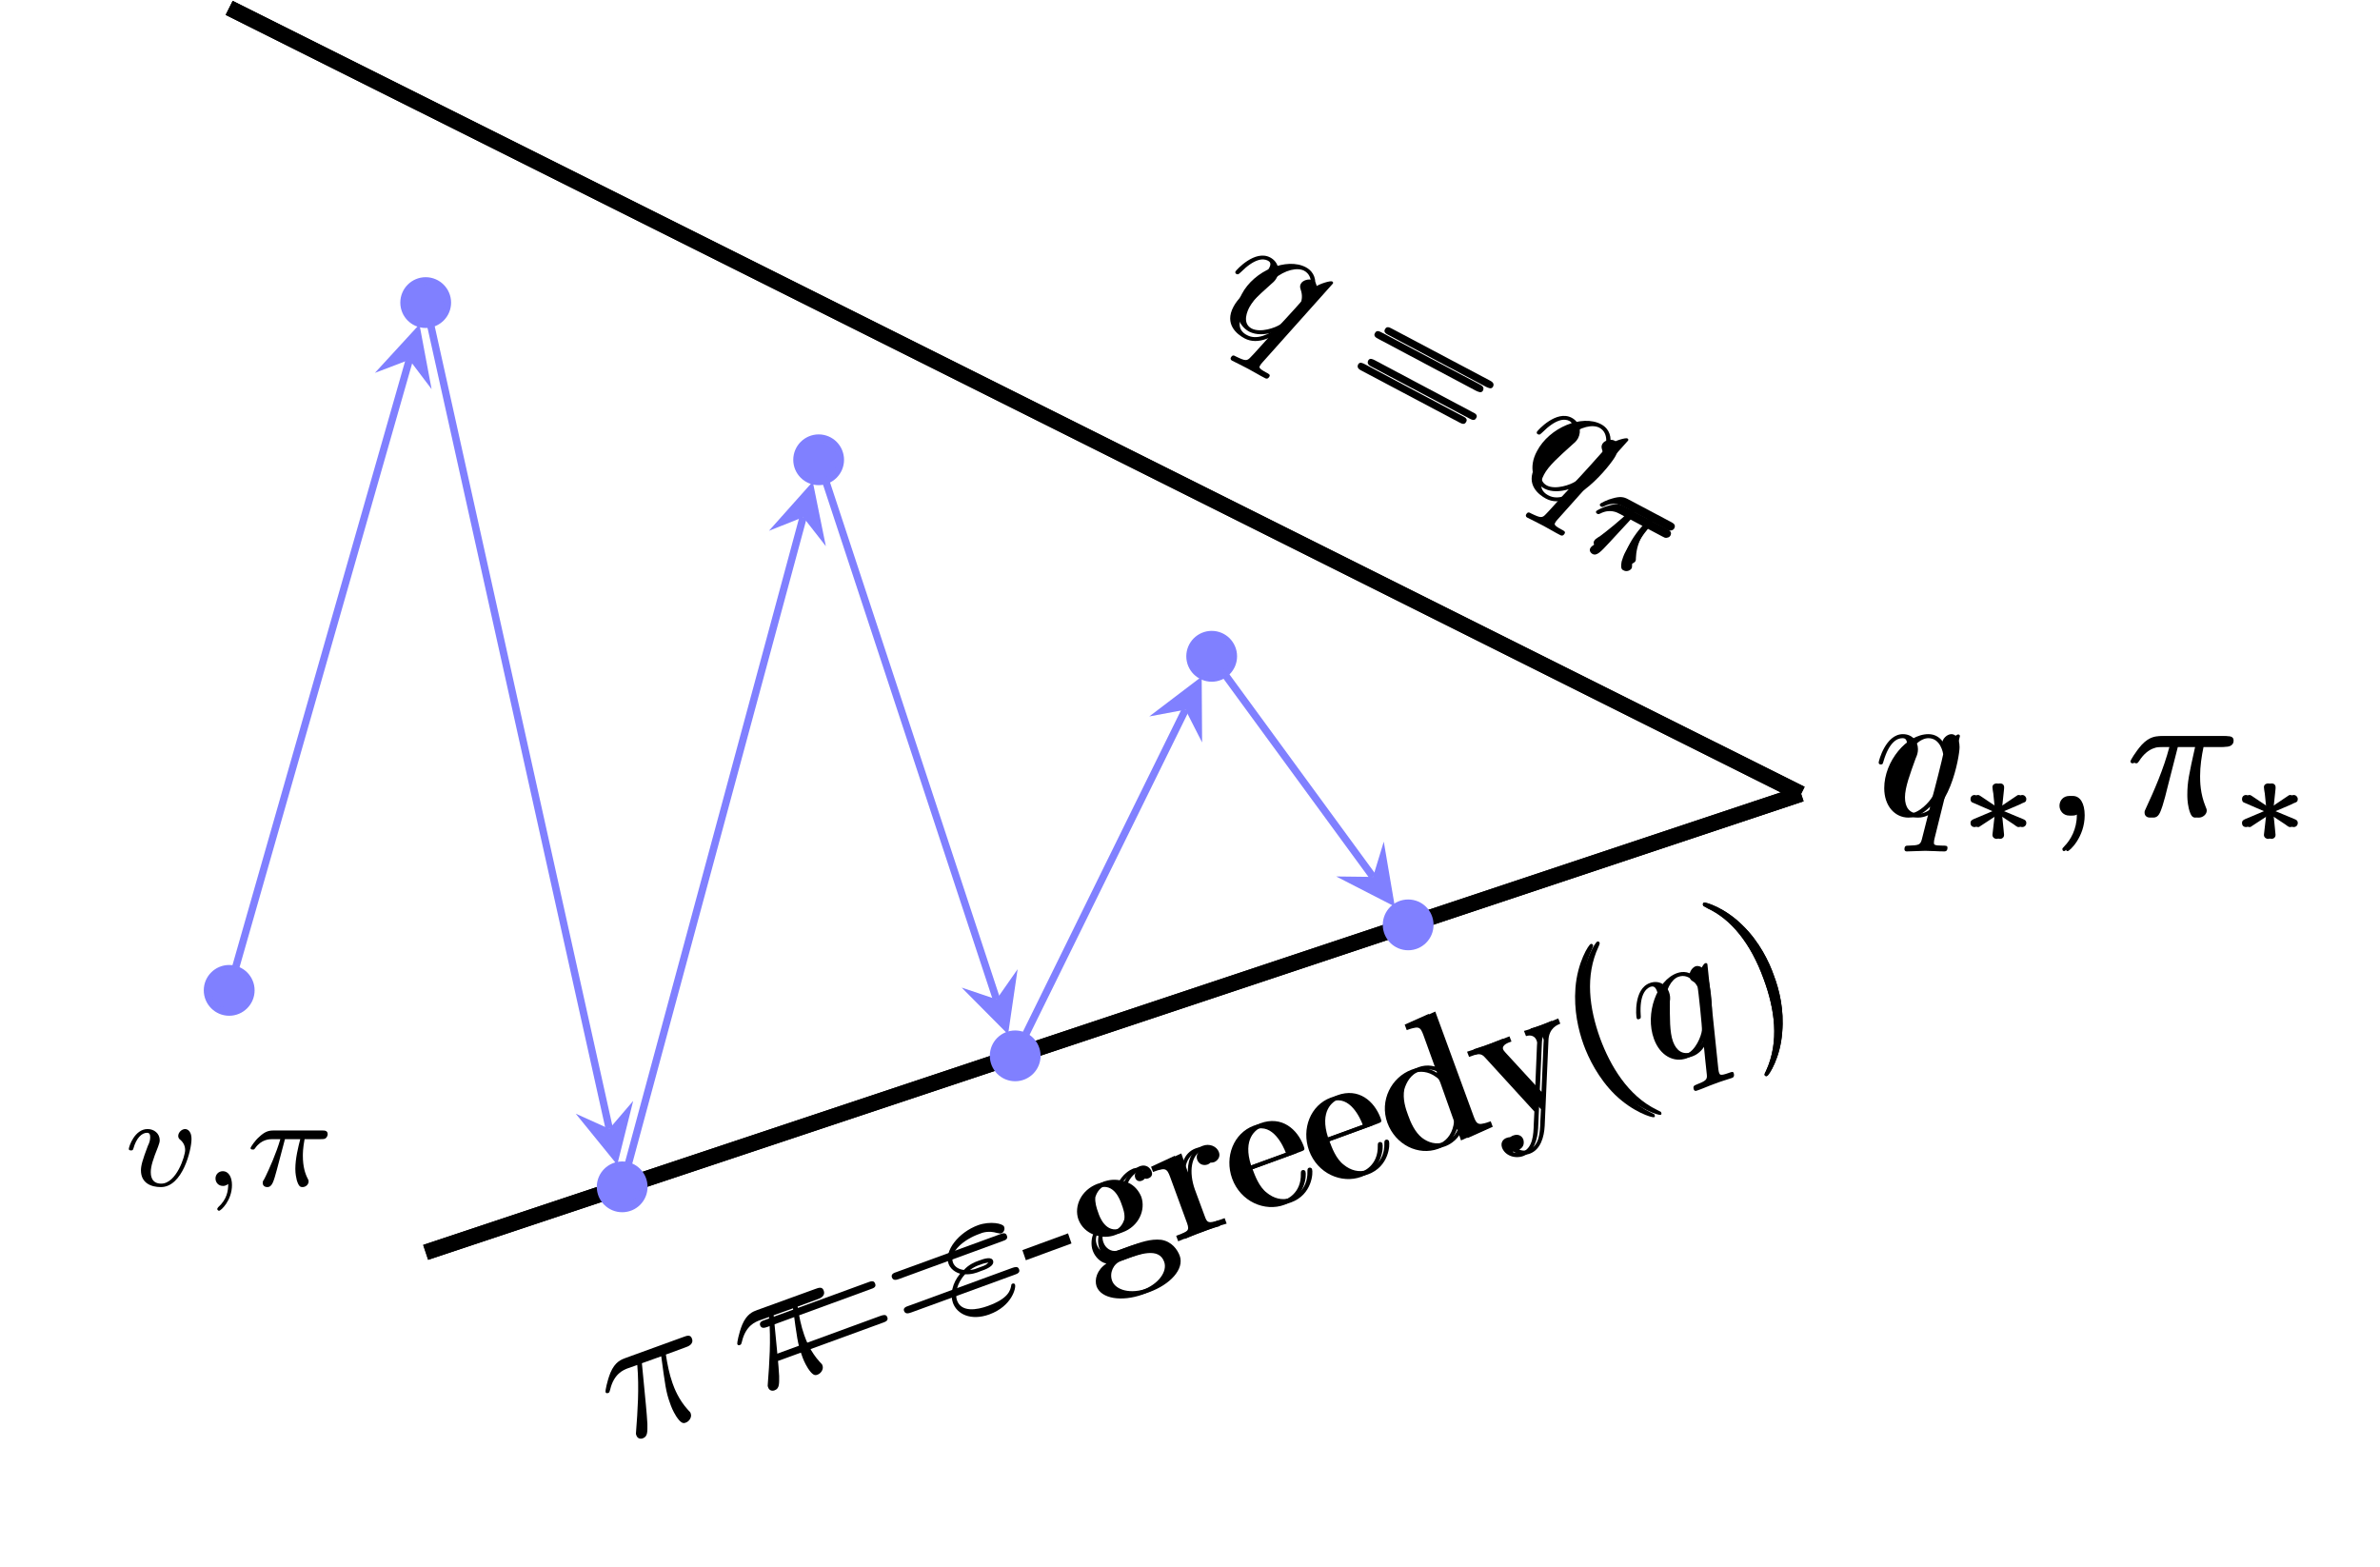 <?xml version="1.0" encoding="UTF-8"?>
<svg xmlns="http://www.w3.org/2000/svg" xmlns:xlink="http://www.w3.org/1999/xlink" width="128.752pt" height="84.749pt" viewBox="0 0 128.752 84.749" version="1.1">
<defs>
<g>
<symbol overflow="visible" id="glyph0-0">
<path style="stroke:none;" d=""/>
</symbol>
<symbol overflow="visible" id="glyph0-1">
<path style="stroke:none;" d="M 5.984 -1.688 C 6.016 -1.719 6.016 -1.781 5.953 -1.812 C 5.859 -1.859 5.312 -1.703 5.031 -1.516 C 5.109 -2.094 4.828 -2.422 4.531 -2.578 C 3.5 -3.125 1.734 -2.406 1.062 -1.125 C 0.594 -0.266 0.828 0.562 1.469 0.906 C 1.844 1.094 2.297 1.078 2.781 0.938 C 2.531 1.188 1.625 2.219 1.547 2.281 C 1.344 2.5 1.266 2.5 0.75 2.25 C 0.641 2.188 0.562 2.141 0.469 2.312 C 0.469 2.312 0.422 2.406 0.531 2.469 C 0.797 2.609 1.141 2.766 1.422 2.922 C 1.719 3.078 2.016 3.266 2.328 3.422 C 2.359 3.438 2.469 3.5 2.562 3.328 C 2.609 3.234 2.531 3.188 2.375 3.109 C 1.969 2.891 2 2.828 2.047 2.75 C 2.078 2.688 2.125 2.625 2.172 2.578 Z M 1.594 0.734 C 1.047 0.438 1.391 -0.25 1.469 -0.406 C 1.703 -0.844 2.453 -1.641 2.797 -1.938 C 3.422 -2.453 4.078 -2.578 4.438 -2.391 C 5.016 -2.078 4.75 -1.297 4.734 -1.234 C 4.703 -1.188 3.188 0.5 3.141 0.516 C 2.891 0.688 2.078 0.984 1.594 0.734 Z M 1.594 0.734 "/>
</symbol>
<symbol overflow="visible" id="glyph0-2">
<path style="stroke:none;" d="M 5.859 -1.078 C 6.125 -1.562 5.953 -1.828 5.797 -1.906 C 5.578 -2.016 5.234 -1.906 5.141 -1.719 C 5.078 -1.609 5.094 -1.516 5.141 -1.375 C 5.234 -1.094 5.219 -0.812 5.062 -0.5 C 4.859 -0.125 3.25 1.609 2.234 1.062 C 1.766 0.828 1.734 0.406 1.984 -0.062 C 2.234 -0.547 2.828 -1.062 3.484 -1.656 C 3.625 -1.781 3.734 -1.859 3.828 -2.031 C 4.031 -2.422 3.922 -2.906 3.484 -3.141 C 2.656 -3.578 1.656 -2.469 1.609 -2.391 C 1.562 -2.297 1.641 -2.25 1.656 -2.25 C 1.75 -2.203 1.766 -2.234 1.891 -2.344 C 2.625 -3.078 3.094 -3.109 3.359 -2.969 C 3.438 -2.922 3.578 -2.844 3.422 -2.562 C 3.312 -2.344 3.078 -2.141 2.953 -2.016 C 2.031 -1.203 1.703 -0.859 1.5 -0.484 C 0.984 0.469 1.688 1.016 2.094 1.234 C 3.562 2.016 5.625 -0.625 5.859 -1.078 Z M 5.859 -1.078 "/>
</symbol>
<symbol overflow="visible" id="glyph1-0">
<path style="stroke:none;" d=""/>
</symbol>
<symbol overflow="visible" id="glyph1-1">
<path style="stroke:none;" d="M 7.578 0.328 C 7.719 0.391 7.875 0.484 7.969 0.328 C 8.062 0.141 7.906 0.047 7.781 -0.016 L 2.5 -2.812 C 2.375 -2.875 2.219 -2.969 2.125 -2.781 C 2.031 -2.625 2.188 -2.531 2.312 -2.469 Z M 6.688 2.047 C 6.812 2.109 6.969 2.203 7.062 2.016 C 7.156 1.859 7 1.766 6.859 1.703 L 1.594 -1.094 C 1.469 -1.156 1.312 -1.25 1.219 -1.094 C 1.125 -0.906 1.281 -0.812 1.406 -0.75 Z M 6.688 2.047 "/>
</symbol>
<symbol overflow="visible" id="glyph2-0">
<path style="stroke:none;" d=""/>
</symbol>
<symbol overflow="visible" id="glyph2-1">
<path style="stroke:none;" d="M 3.109 -1.219 L 3.844 -0.828 C 3.531 -0.5 3.125 -0.031 2.859 0.469 C 2.719 0.719 2.672 0.906 2.625 1.047 C 2.562 1.422 2.625 1.484 2.734 1.531 C 2.875 1.609 3.078 1.562 3.172 1.406 C 3.188 1.359 3.188 1.312 3.188 1.25 C 3.203 0.953 3.25 0.547 3.531 0.031 C 3.594 -0.078 3.719 -0.328 4.047 -0.719 L 4.812 -0.312 C 4.922 -0.25 4.984 -0.219 5.062 -0.234 C 5.203 -0.25 5.25 -0.328 5.266 -0.359 C 5.359 -0.547 5.219 -0.625 5.109 -0.688 L 2.781 -1.922 C 2.531 -2.062 2.328 -2.094 1.906 -1.969 C 1.688 -1.922 1.266 -1.719 1.25 -1.672 C 1.203 -1.594 1.281 -1.547 1.312 -1.531 C 1.375 -1.5 1.391 -1.516 1.469 -1.547 C 1.984 -1.812 2.375 -1.609 2.516 -1.531 L 2.891 -1.328 C 2.328 -0.766 1.609 -0.203 1.234 0.078 C 1.156 0.109 1.016 0.234 1 0.234 C 0.984 0.266 0.953 0.281 0.938 0.312 C 0.875 0.406 0.891 0.547 1.047 0.641 C 1.281 0.766 1.5 0.516 1.938 0.047 Z M 3.109 -1.219 "/>
</symbol>
<symbol overflow="visible" id="glyph3-0">
<path style="stroke:none;" d=""/>
</symbol>
<symbol overflow="visible" id="glyph3-1">
<path style="stroke:none;" d="M 1.219 -4.406 L 2.266 -4.781 C 2.469 -3.281 2.516 -2.844 2.75 -2.219 C 2.797 -2.078 2.891 -1.828 3.078 -1.531 C 3.328 -1.156 3.453 -1.141 3.578 -1.188 C 3.781 -1.25 3.938 -1.5 3.859 -1.688 C 3.844 -1.75 3.828 -1.766 3.719 -1.875 C 3.203 -2.438 2.969 -3.062 2.875 -3.328 C 2.703 -3.812 2.594 -4.359 2.516 -4.875 L 3.578 -5.266 C 3.719 -5.312 4.047 -5.438 3.922 -5.75 C 3.844 -5.969 3.641 -5.891 3.469 -5.828 L 0.328 -4.688 C 0.109 -4.609 -0.234 -4.484 -0.484 -3.891 C -0.672 -3.422 -0.766 -2.891 -0.75 -2.859 C -0.75 -2.844 -0.719 -2.75 -0.609 -2.797 C -0.531 -2.812 -0.531 -2.875 -0.5 -2.969 C -0.297 -3.859 0.25 -4.047 0.438 -4.125 L 0.969 -4.312 C 1.078 -3.062 0.984 -1.766 0.906 -0.75 C 0.891 -0.594 0.891 -0.578 0.922 -0.5 C 0.984 -0.328 1.141 -0.297 1.266 -0.344 C 1.547 -0.438 1.516 -0.734 1.516 -1.125 C 1.484 -1.609 1.484 -1.625 1.438 -2.125 Z M 1.219 -4.406 "/>
</symbol>
<symbol overflow="visible" id="glyph3-2">
<path style="stroke:none;" d="M 0.547 -2.609 C 0.891 -2.594 1.172 -2.688 1.391 -2.781 C 1.625 -2.859 2.156 -3.047 2.062 -3.344 C 1.984 -3.562 1.641 -3.484 1.281 -3.344 C 1.094 -3.281 0.75 -3.141 0.484 -2.844 C 0.219 -2.875 -0.016 -3 -0.109 -3.25 C -0.312 -3.828 0.484 -4.5 1.328 -4.797 C 1.469 -4.859 1.812 -4.984 2.281 -4.844 C 2.422 -4.828 2.453 -4.797 2.516 -4.828 C 2.641 -4.875 2.719 -5.047 2.656 -5.188 C 2.594 -5.359 1.906 -5.5 1.25 -5.266 C 0.188 -4.875 -0.594 -3.875 -0.344 -3.172 C -0.188 -2.766 0.234 -2.656 0.281 -2.641 C -0.156 -2.125 -0.266 -1.5 -0.109 -1.062 C 0.109 -0.453 0.859 -0.078 1.859 -0.438 C 3.094 -0.891 3.312 -1.891 3.25 -2.047 C 3.234 -2.109 3.172 -2.125 3.125 -2.109 C 3.062 -2.094 3.047 -2.047 3.047 -2.016 C 3 -1.75 2.906 -1.297 1.766 -0.891 C 1.203 -0.688 0.344 -0.531 0.109 -1.203 C 0 -1.516 0.078 -2.109 0.547 -2.609 Z M 0.812 -2.844 C 1 -2.984 1.203 -3.078 1.359 -3.125 C 1.594 -3.219 1.625 -3.203 1.812 -3.25 C 1.688 -3.125 1.688 -3.109 1.328 -2.984 C 1.125 -2.906 1.016 -2.859 0.812 -2.844 Z M 0.812 -2.844 "/>
</symbol>
<symbol overflow="visible" id="glyph3-3">
<path style="stroke:none;" d="M 2.766 -5.578 C 2.75 -5.625 2.703 -5.656 2.641 -5.625 C 2.531 -5.594 2.281 -5.094 2.25 -4.766 C 1.844 -5.203 1.438 -5.203 1.125 -5.094 C 0.031 -4.703 -0.625 -2.906 -0.125 -1.531 C 0.203 -0.625 0.953 -0.234 1.641 -0.484 C 2.047 -0.625 2.328 -0.984 2.547 -1.438 C 2.578 -1.078 2.719 0.281 2.734 0.391 C 2.766 0.672 2.688 0.734 2.172 0.938 C 2.062 0.984 1.969 1.016 2.031 1.203 C 2.031 1.203 2.062 1.312 2.188 1.266 C 2.484 1.172 2.812 1.016 3.125 0.906 C 3.438 0.781 3.766 0.688 4.094 0.578 C 4.141 0.562 4.25 0.516 4.188 0.312 C 4.156 0.219 4.078 0.25 3.906 0.312 C 3.469 0.469 3.438 0.406 3.406 0.312 C 3.375 0.25 3.375 0.188 3.359 0.109 Z M 1.609 -0.703 C 1.047 -0.5 0.75 -1.203 0.688 -1.359 C 0.516 -1.812 0.422 -2.922 0.438 -3.375 C 0.484 -4.172 0.812 -4.75 1.188 -4.891 C 1.812 -5.125 2.219 -4.406 2.234 -4.344 C 2.266 -4.281 2.5 -2.047 2.469 -2 C 2.438 -1.688 2.125 -0.891 1.609 -0.703 Z M 1.609 -0.703 "/>
</symbol>
<symbol overflow="visible" id="glyph3-4">
<path style="stroke:none;" d="M 3.125 -5.078 C 2.938 -5.594 2.641 -5.641 2.484 -5.594 C 2.25 -5.5 2.094 -5.172 2.172 -4.969 C 2.219 -4.844 2.266 -4.812 2.422 -4.734 C 2.688 -4.625 2.906 -4.438 3.016 -4.094 C 3.172 -3.703 3.375 -1.344 2.281 -0.953 C 1.797 -0.781 1.453 -1.016 1.266 -1.516 C 1.078 -2.031 1.094 -2.812 1.094 -3.688 C 1.125 -3.875 1.109 -4.031 1.047 -4.203 C 0.906 -4.609 0.484 -4.859 0.016 -4.688 C -0.875 -4.375 -0.734 -2.875 -0.703 -2.797 C -0.672 -2.688 -0.594 -2.734 -0.578 -2.734 C -0.469 -2.766 -0.469 -2.797 -0.484 -2.969 C -0.547 -4.016 -0.234 -4.375 0.047 -4.484 C 0.125 -4.5 0.281 -4.562 0.391 -4.266 C 0.484 -4.031 0.469 -3.734 0.484 -3.547 C 0.453 -2.312 0.5 -1.844 0.641 -1.438 C 1.016 -0.422 1.875 -0.562 2.312 -0.719 C 3.875 -1.297 3.297 -4.594 3.125 -5.078 Z M 3.125 -5.078 "/>
</symbol>
<symbol overflow="visible" id="glyph4-0">
<path style="stroke:none;" d=""/>
</symbol>
<symbol overflow="visible" id="glyph4-1">
<path style="stroke:none;" d="M 5.328 -5.406 C 5.469 -5.453 5.641 -5.516 5.562 -5.703 C 5.5 -5.891 5.328 -5.828 5.203 -5.781 L -0.406 -3.734 C -0.547 -3.688 -0.719 -3.625 -0.656 -3.438 C -0.578 -3.25 -0.406 -3.312 -0.266 -3.359 Z M 6 -3.594 C 6.125 -3.641 6.297 -3.703 6.219 -3.891 C 6.156 -4.062 5.984 -4 5.844 -3.953 L 0.25 -1.906 C 0.109 -1.859 -0.062 -1.797 0 -1.625 C 0.078 -1.438 0.25 -1.5 0.391 -1.547 Z M 6 -3.594 "/>
</symbol>
<symbol overflow="visible" id="glyph4-2">
<path style="stroke:none;" d="M 1.938 -2.688 L 1.75 -3.234 L -0.719 -2.328 L -0.531 -1.781 Z M 1.938 -2.688 "/>
</symbol>
<symbol overflow="visible" id="glyph4-3">
<path style="stroke:none;" d="M 1.484 -2.375 C 0.672 -2.062 0.328 -3.016 0.266 -3.219 C 0.172 -3.469 0.078 -3.781 0.109 -4.062 C 0.156 -4.203 0.281 -4.547 0.656 -4.688 C 1.469 -4.969 1.797 -4.047 1.875 -3.828 C 1.969 -3.578 2.078 -3.266 2.031 -2.984 C 1.984 -2.844 1.859 -2.5 1.484 -2.375 Z M 0.547 -1.609 C 0.531 -1.641 0.453 -1.859 0.531 -2.109 C 1 -1.969 1.406 -2.078 1.578 -2.156 C 2.453 -2.469 2.844 -3.359 2.594 -4.078 C 2.453 -4.422 2.203 -4.703 1.875 -4.844 C 2.094 -5.297 2.422 -5.453 2.578 -5.5 C 2.609 -5.516 2.656 -5.531 2.688 -5.531 C 2.594 -5.469 2.578 -5.344 2.625 -5.219 C 2.688 -5.062 2.844 -5.016 2.984 -5.078 C 3.078 -5.109 3.234 -5.219 3.156 -5.438 C 3.094 -5.609 2.891 -5.859 2.516 -5.734 C 2.328 -5.656 1.953 -5.453 1.672 -4.906 C 1.172 -5.078 0.797 -4.969 0.578 -4.906 C -0.297 -4.578 -0.703 -3.703 -0.453 -2.984 C -0.297 -2.562 0.031 -2.297 0.344 -2.172 C 0.266 -2 0.203 -1.609 0.328 -1.281 C 0.438 -0.984 0.703 -0.672 1.062 -0.594 C 0.547 -0.25 0.406 0.266 0.531 0.641 C 0.781 1.312 1.891 1.484 3.031 1.078 C 4.141 0.672 4.938 -0.156 4.672 -0.891 C 4.547 -1.219 4.25 -1.656 3.672 -1.75 C 3.078 -1.812 2.547 -1.609 1.969 -1.406 C 1.734 -1.312 1.344 -1.172 1.266 -1.156 C 0.953 -1.094 0.656 -1.297 0.547 -1.609 Z M 2.969 0.859 C 2.016 1.219 1.203 0.969 1.016 0.469 C 0.859 0.047 1.078 -0.453 1.5 -0.609 L 2.047 -0.812 C 2.859 -1.109 3.906 -1.484 4.188 -0.688 C 4.375 -0.172 3.891 0.531 2.969 0.859 Z M 2.969 0.859 "/>
</symbol>
<symbol overflow="visible" id="glyph4-4">
<path style="stroke:none;" d="M 0.438 -3.688 L 0.078 -4.719 L -1.203 -4.125 L -1.094 -3.844 C -0.438 -4.094 -0.344 -4.047 -0.172 -3.578 L 0.75 -1.062 C 0.891 -0.656 0.781 -0.625 0.156 -0.391 L 0.266 -0.094 C 0.625 -0.25 1.062 -0.422 1.328 -0.516 C 1.688 -0.656 2.125 -0.812 2.531 -0.922 L 2.422 -1.219 L 2.203 -1.141 C 1.516 -0.891 1.469 -0.984 1.344 -1.328 L 0.812 -2.766 C 0.484 -3.688 0.578 -4.672 1.281 -4.922 C 1.344 -4.953 1.359 -4.953 1.391 -4.953 C 1.375 -4.938 1.203 -4.75 1.297 -4.5 C 1.391 -4.25 1.641 -4.172 1.859 -4.25 C 2.016 -4.312 2.219 -4.516 2.109 -4.797 C 2 -5.094 1.609 -5.281 1.219 -5.125 C 0.531 -4.875 0.406 -4.125 0.438 -3.688 Z M 0.438 -3.688 "/>
</symbol>
<symbol overflow="visible" id="glyph4-5">
<path style="stroke:none;" d="M 0.188 -2.734 C -0.281 -4.172 0.438 -4.688 0.766 -4.812 C 1.719 -5.156 2.281 -3.922 2.422 -3.547 Z M 0.266 -2.531 L 2.875 -3.484 C 3.078 -3.562 3.109 -3.578 3.031 -3.781 C 2.688 -4.703 1.844 -5.438 0.688 -5.016 C -0.406 -4.609 -0.906 -3.328 -0.484 -2.156 C -0.031 -0.906 1.281 -0.344 2.344 -0.734 C 3.5 -1.156 3.547 -2.359 3.484 -2.531 C 3.453 -2.625 3.359 -2.625 3.312 -2.609 C 3.234 -2.578 3.234 -2.5 3.234 -2.422 C 3.266 -1.328 2.422 -1.016 2.328 -0.984 C 1.859 -0.812 1.391 -0.969 1.047 -1.25 C 0.609 -1.578 0.391 -2.203 0.266 -2.531 Z M 0.266 -2.531 "/>
</symbol>
<symbol overflow="visible" id="glyph4-6">
<path style="stroke:none;" d="M 3.359 -1.812 L 3.578 -1.188 L 4.938 -1.797 L 4.828 -2.094 C 4.172 -1.859 4.078 -1.891 3.906 -2.359 L 1.828 -8.031 L 0.531 -7.453 L 0.641 -7.156 C 1.297 -7.391 1.375 -7.344 1.547 -6.875 L 2.281 -4.844 C 1.891 -5.094 1.406 -5.203 0.906 -5.016 C -0.188 -4.609 -0.844 -3.344 -0.406 -2.141 C 0.031 -0.953 1.266 -0.344 2.344 -0.734 C 2.938 -0.953 3.234 -1.422 3.359 -1.812 Z M 2.453 -4.328 L 3.141 -2.391 C 3.203 -2.234 3.203 -2.219 3.172 -2.016 C 3.062 -1.469 2.734 -1.109 2.312 -0.969 C 1.891 -0.812 1.453 -0.938 1.109 -1.203 C 0.734 -1.5 0.5 -2.016 0.359 -2.422 C 0.234 -2.75 0.047 -3.312 0.156 -3.828 C 0.266 -4.203 0.5 -4.641 1.016 -4.828 C 1.344 -4.953 1.797 -4.938 2.219 -4.625 C 2.375 -4.516 2.375 -4.5 2.453 -4.328 Z M 2.453 -4.328 "/>
</symbol>
<symbol overflow="visible" id="glyph4-7">
<path style="stroke:none;" d="M 2.75 -4.562 C 2.766 -5.25 3.25 -5.422 3.391 -5.484 L 3.281 -5.766 C 3.062 -5.672 2.812 -5.578 2.594 -5.484 C 2.438 -5.438 1.984 -5.266 1.781 -5.219 L 1.891 -4.938 C 2.172 -5.031 2.391 -4.922 2.469 -4.688 C 2.5 -4.594 2.5 -4.578 2.484 -4.422 L 2.375 -1.797 L 0.422 -3.922 C 0.344 -4.016 0.312 -4.047 0.297 -4.094 C 0.219 -4.328 0.562 -4.453 0.75 -4.516 L 0.641 -4.797 C 0.391 -4.688 -0.203 -4.469 -0.359 -4.406 C -0.609 -4.312 -1.016 -4.188 -1.297 -4.094 L -1.188 -3.812 C -0.734 -3.984 -0.547 -4.047 -0.312 -3.766 L 2.344 -0.859 C 2.344 -0.703 2.312 -0.359 2.312 -0.203 C 2.297 0.391 2.266 1.125 1.672 1.344 C 1.625 1.359 1.406 1.438 1.172 1.328 C 1.438 1.188 1.438 0.953 1.391 0.781 C 1.297 0.547 1.078 0.484 0.859 0.562 C 0.656 0.625 0.5 0.812 0.594 1.094 C 0.75 1.516 1.281 1.719 1.75 1.547 C 2.328 1.328 2.516 0.641 2.547 0.047 Z M 2.75 -4.562 "/>
</symbol>
<symbol overflow="visible" id="glyph4-8">
<path style="stroke:none;" d="M 3.906 1.125 C 3.906 1.094 3.891 1.078 3.688 0.984 C 2.094 0.219 1.141 -1.438 0.609 -2.875 C 0.016 -4.516 -0.219 -6.266 0.516 -7.844 C 0.594 -8.016 0.578 -8.031 0.578 -8.062 C 0.547 -8.125 0.5 -8.141 0.453 -8.125 C 0.344 -8.094 -0.266 -7.141 -0.375 -5.75 C -0.469 -4.547 -0.219 -3.469 0.062 -2.688 C 0.328 -1.953 0.859 -0.859 1.766 0.031 C 2.734 0.969 3.766 1.281 3.875 1.25 C 3.922 1.234 3.938 1.188 3.906 1.125 Z M 3.906 1.125 "/>
</symbol>
<symbol overflow="visible" id="glyph4-9">
<path style="stroke:none;" d="M 1.844 -3.328 C 1.594 -4.047 1.062 -5.156 0.156 -6.031 C -0.797 -6.984 -1.844 -7.297 -1.938 -7.266 C -1.984 -7.234 -2.016 -7.172 -1.984 -7.125 C -1.984 -7.094 -1.969 -7.078 -1.734 -6.953 C -0.484 -6.375 0.594 -5.078 1.297 -3.125 C 1.891 -1.516 2.156 0.25 1.422 1.844 C 1.328 2.016 1.344 2.031 1.344 2.062 C 1.375 2.125 1.438 2.141 1.484 2.109 C 1.578 2.078 2.203 1.125 2.297 -0.25 C 2.406 -1.469 2.141 -2.547 1.844 -3.328 Z M 1.844 -3.328 "/>
</symbol>
<symbol overflow="visible" id="glyph5-0">
<path style="stroke:none;" d=""/>
</symbol>
<symbol overflow="visible" id="glyph5-1">
<path style="stroke:none;" d="M 4.5 -4.297 C 4.5 -4.344 4.469 -4.391 4.406 -4.391 C 4.297 -4.391 3.891 -4 3.734 -3.703 C 3.516 -4.25 3.125 -4.406 2.797 -4.406 C 1.625 -4.406 0.406 -2.938 0.406 -1.484 C 0.406 -0.516 0.984 0.109 1.719 0.109 C 2.141 0.109 2.531 -0.125 2.891 -0.484 C 2.797 -0.141 2.469 1.203 2.438 1.297 C 2.359 1.578 2.281 1.609 1.719 1.625 C 1.594 1.625 1.5 1.625 1.5 1.828 C 1.5 1.828 1.5 1.938 1.625 1.938 C 1.938 1.938 2.297 1.906 2.625 1.906 C 2.953 1.906 3.312 1.938 3.656 1.938 C 3.703 1.938 3.828 1.938 3.828 1.734 C 3.828 1.625 3.734 1.625 3.562 1.625 C 3.094 1.625 3.094 1.562 3.094 1.469 C 3.094 1.391 3.109 1.328 3.125 1.25 Z M 1.75 -0.109 C 1.141 -0.109 1.109 -0.875 1.109 -1.047 C 1.109 -1.531 1.391 -2.609 1.562 -3.031 C 1.875 -3.766 2.391 -4.188 2.797 -4.188 C 3.453 -4.188 3.594 -3.375 3.594 -3.312 C 3.594 -3.25 3.047 -1.062 3.016 -1.031 C 2.859 -0.75 2.297 -0.109 1.75 -0.109 Z M 1.75 -0.109 "/>
</symbol>
<symbol overflow="visible" id="glyph5-2">
<path style="stroke:none;" d="M 2.031 -0.016 C 2.031 -0.672 1.781 -1.062 1.391 -1.062 C 1.062 -1.062 0.859 -0.812 0.859 -0.531 C 0.859 -0.266 1.062 0 1.391 0 C 1.5 0 1.641 -0.047 1.734 -0.125 C 1.766 -0.156 1.781 -0.156 1.781 -0.156 C 1.797 -0.156 1.797 -0.156 1.797 -0.016 C 1.797 0.734 1.453 1.328 1.125 1.656 C 1.016 1.766 1.016 1.781 1.016 1.812 C 1.016 1.891 1.062 1.922 1.109 1.922 C 1.219 1.922 2.031 1.156 2.031 -0.016 Z M 2.031 -0.016 "/>
</symbol>
<symbol overflow="visible" id="glyph5-3">
<path style="stroke:none;" d="M 2.641 -3.719 L 3.766 -3.719 C 3.438 -2.25 3.344 -1.812 3.344 -1.141 C 3.344 -1 3.344 -0.734 3.422 -0.391 C 3.531 0.047 3.641 0.109 3.781 0.109 C 3.984 0.109 4.203 -0.062 4.203 -0.266 C 4.203 -0.328 4.203 -0.344 4.141 -0.484 C 3.844 -1.203 3.844 -1.859 3.844 -2.141 C 3.844 -2.656 3.922 -3.203 4.031 -3.719 L 5.156 -3.719 C 5.297 -3.719 5.656 -3.719 5.656 -4.062 C 5.656 -4.297 5.438 -4.297 5.25 -4.297 L 1.906 -4.297 C 1.688 -4.297 1.312 -4.297 0.875 -3.828 C 0.531 -3.438 0.266 -2.984 0.266 -2.938 C 0.266 -2.922 0.266 -2.828 0.391 -2.828 C 0.469 -2.828 0.484 -2.875 0.547 -2.953 C 1.031 -3.719 1.609 -3.719 1.812 -3.719 L 2.375 -3.719 C 2.062 -2.516 1.531 -1.312 1.109 -0.406 C 1.031 -0.25 1.031 -0.234 1.031 -0.156 C 1.031 0.031 1.188 0.109 1.312 0.109 C 1.609 0.109 1.688 -0.172 1.812 -0.531 C 1.953 -1 1.953 -1.016 2.078 -1.516 Z M 2.641 -3.719 "/>
</symbol>
<symbol overflow="visible" id="glyph5-4">
<path style="stroke:none;" d="M 4.672 -3.703 C 4.672 -4.25 4.406 -4.406 4.234 -4.406 C 3.984 -4.406 3.734 -4.141 3.734 -3.922 C 3.734 -3.797 3.781 -3.734 3.891 -3.625 C 4.109 -3.422 4.234 -3.172 4.234 -2.812 C 4.234 -2.391 3.625 -0.109 2.469 -0.109 C 1.953 -0.109 1.719 -0.453 1.719 -0.984 C 1.719 -1.531 2 -2.266 2.297 -3.094 C 2.375 -3.266 2.422 -3.406 2.422 -3.594 C 2.422 -4.031 2.109 -4.406 1.609 -4.406 C 0.672 -4.406 0.297 -2.953 0.297 -2.875 C 0.297 -2.766 0.391 -2.766 0.406 -2.766 C 0.516 -2.766 0.516 -2.797 0.562 -2.953 C 0.859 -3.953 1.281 -4.188 1.578 -4.188 C 1.656 -4.188 1.828 -4.188 1.828 -3.875 C 1.828 -3.625 1.719 -3.344 1.656 -3.172 C 1.219 -2.016 1.094 -1.562 1.094 -1.125 C 1.094 -0.047 1.969 0.109 2.422 0.109 C 4.094 0.109 4.672 -3.188 4.672 -3.703 Z M 4.672 -3.703 "/>
</symbol>
<symbol overflow="visible" id="glyph6-0">
<path style="stroke:none;" d=""/>
</symbol>
<symbol overflow="visible" id="glyph6-1">
<path style="stroke:none;" d="M 2.25 -1.734 C 2.828 -1.984 3.078 -2.078 3.25 -2.172 C 3.391 -2.219 3.453 -2.25 3.453 -2.391 C 3.453 -2.5 3.359 -2.609 3.234 -2.609 C 3.188 -2.609 3.172 -2.609 3.094 -2.547 L 2.141 -1.906 L 2.25 -2.938 C 2.266 -3.062 2.25 -3.234 2.031 -3.234 C 1.953 -3.234 1.812 -3.188 1.812 -3.031 C 1.812 -2.969 1.844 -2.766 1.859 -2.688 C 1.875 -2.578 1.922 -2.062 1.938 -1.906 L 0.984 -2.547 C 0.922 -2.578 0.906 -2.609 0.844 -2.609 C 0.703 -2.609 0.625 -2.5 0.625 -2.391 C 0.625 -2.25 0.703 -2.203 0.766 -2.188 L 1.812 -1.734 C 1.25 -1.484 0.984 -1.391 0.812 -1.312 C 0.688 -1.25 0.625 -1.219 0.625 -1.094 C 0.625 -0.969 0.703 -0.875 0.844 -0.875 C 0.891 -0.875 0.906 -0.875 0.984 -0.938 L 1.938 -1.562 L 1.812 -0.453 C 1.812 -0.297 1.953 -0.234 2.031 -0.234 C 2.125 -0.234 2.25 -0.297 2.25 -0.453 C 2.25 -0.516 2.219 -0.719 2.219 -0.781 C 2.203 -0.906 2.156 -1.406 2.141 -1.562 L 2.969 -1.016 C 3.156 -0.875 3.172 -0.875 3.234 -0.875 C 3.359 -0.875 3.453 -0.969 3.453 -1.094 C 3.453 -1.234 3.359 -1.266 3.297 -1.297 Z M 2.25 -1.734 "/>
</symbol>
<symbol overflow="visible" id="glyph7-0">
<path style="stroke:none;" d=""/>
</symbol>
<symbol overflow="visible" id="glyph7-1">
<path style="stroke:none;" d="M 3.719 -2.531 C 3.719 -3.078 3.391 -3.078 3.375 -3.078 C 3.188 -3.078 3 -2.891 3 -2.703 C 3 -2.594 3.062 -2.531 3.109 -2.5 C 3.234 -2.391 3.375 -2.219 3.375 -1.938 C 3.375 -1.625 2.906 -0.125 2.078 -0.125 C 1.516 -0.125 1.516 -0.625 1.516 -0.75 C 1.516 -1.062 1.641 -1.453 1.906 -2.109 C 1.953 -2.25 2 -2.359 2 -2.469 C 2 -2.844 1.688 -3.078 1.344 -3.078 C 0.641 -3.078 0.328 -2.125 0.328 -2 C 0.328 -1.922 0.422 -1.922 0.453 -1.922 C 0.547 -1.922 0.547 -1.953 0.578 -2.031 C 0.734 -2.594 1.031 -2.875 1.312 -2.875 C 1.438 -2.875 1.484 -2.797 1.484 -2.641 C 1.484 -2.469 1.438 -2.328 1.359 -2.172 C 1.062 -1.391 0.984 -1.094 0.984 -0.844 C 0.984 -0.156 1.531 0.062 2.062 0.062 C 3.234 0.062 3.719 -1.953 3.719 -2.531 Z M 3.719 -2.531 "/>
</symbol>
<symbol overflow="visible" id="glyph7-2">
<path style="stroke:none;" d="M 1.469 -0.109 C 1.469 0.266 1.406 0.719 0.922 1.156 C 0.906 1.188 0.875 1.219 0.875 1.25 C 0.875 1.297 0.938 1.344 0.969 1.344 C 1.078 1.344 1.672 0.781 1.672 -0.047 C 1.672 -0.469 1.5 -0.797 1.172 -0.797 C 0.953 -0.797 0.781 -0.625 0.781 -0.406 C 0.781 -0.188 0.938 0 1.188 0 C 1.359 0 1.469 -0.109 1.469 -0.109 Z M 1.469 -0.109 "/>
</symbol>
<symbol overflow="visible" id="glyph7-3">
<path style="stroke:none;" d="M 2.172 -2.531 L 3 -2.531 C 2.891 -2.109 2.734 -1.484 2.734 -0.922 C 2.734 -0.641 2.781 -0.453 2.812 -0.312 C 2.922 0.047 3.016 0.062 3.125 0.062 C 3.297 0.062 3.453 -0.078 3.453 -0.25 C 3.453 -0.297 3.438 -0.328 3.406 -0.391 C 3.266 -0.656 3.141 -1.047 3.141 -1.625 C 3.141 -1.75 3.141 -2.031 3.234 -2.531 L 4.109 -2.531 C 4.234 -2.531 4.297 -2.531 4.375 -2.578 C 4.469 -2.656 4.484 -2.766 4.484 -2.797 C 4.484 -3 4.312 -3 4.188 -3 L 1.562 -3 C 1.281 -3 1.078 -2.938 0.766 -2.641 C 0.578 -2.484 0.312 -2.109 0.312 -2.047 C 0.312 -1.969 0.406 -1.969 0.438 -1.969 C 0.516 -1.969 0.516 -1.984 0.562 -2.047 C 0.906 -2.531 1.344 -2.531 1.5 -2.531 L 1.922 -2.531 C 1.703 -1.766 1.328 -0.938 1.125 -0.516 C 1.078 -0.438 1.016 -0.281 0.984 -0.266 C 0.984 -0.234 0.969 -0.203 0.969 -0.156 C 0.969 -0.047 1.047 0.062 1.219 0.062 C 1.484 0.062 1.562 -0.25 1.734 -0.875 Z M 2.172 -2.531 "/>
</symbol>
</g>
</defs>
<g id="surface1">
<path style="fill:none;stroke-width:0.85;stroke-linecap:butt;stroke-linejoin:miter;stroke:rgb(0%,0%,0%);stroke-opacity:1;stroke-miterlimit:10;" d="M -85.041 42.519 L -0.002 -0 " transform="matrix(1,0,0,-1,97.439,42.945)"/>
<g style="fill:rgb(0%,0%,0%);fill-opacity:1;">
  <use xlink:href="#glyph0-1" x="66.114" y="17.037"/>
</g>
<g style="fill:rgb(0%,0%,0%);fill-opacity:1;">
  <use xlink:href="#glyph1-1" x="72.8" y="20.592"/>
</g>
<g style="fill:rgb(0%,0%,0%);fill-opacity:1;">
  <use xlink:href="#glyph0-1" x="82.085" y="25.529"/>
</g>
<g style="fill:rgb(0%,0%,0%);fill-opacity:1;">
  <use xlink:href="#glyph2-1" x="85.31" y="28.937"/>
</g>
<path style="fill:none;stroke-width:0.85;stroke-linecap:butt;stroke-linejoin:miter;stroke:rgb(0%,0%,0%);stroke-opacity:1;stroke-miterlimit:10;" d="M -74.412 -24.805 L -0.002 -0 " transform="matrix(1,0,0,-1,97.439,42.945)"/>
<g style="fill:rgb(0%,0%,0%);fill-opacity:1;">
  <use xlink:href="#glyph3-1" x="33.506" y="78.153"/>
</g>
<g style="fill:rgb(0%,0%,0%);fill-opacity:1;">
  <use xlink:href="#glyph4-1" x="41.779" y="75.142"/>
</g>
<g style="fill:rgb(0%,0%,0%);fill-opacity:1;">
  <use xlink:href="#glyph3-2" x="51.661" y="71.545"/>
</g>
<g style="fill:rgb(0%,0%,0%);fill-opacity:1;">
  <use xlink:href="#glyph4-2" x="56.027" y="69.956"/>
  <use xlink:href="#glyph4-3" x="59.147" y="68.82"/>
  <use xlink:href="#glyph4-4" x="63.828" y="67.116"/>
  <use xlink:href="#glyph4-5" x="67.495" y="65.782"/>
  <use xlink:href="#glyph4-5" x="71.656" y="64.267"/>
  <use xlink:href="#glyph4-6" x="75.816" y="62.753"/>
  <use xlink:href="#glyph4-7" x="81.017" y="60.86"/>
  <use xlink:href="#glyph4-8" x="85.959" y="59.061"/>
</g>
<g style="fill:rgb(0%,0%,0%);fill-opacity:1;">
  <use xlink:href="#glyph3-3" x="89.6" y="57.736"/>
</g>
<g style="fill:rgb(0%,0%,0%);fill-opacity:1;">
  <use xlink:href="#glyph4-9" x="94.115" y="56.093"/>
</g>
<g style="fill:rgb(0%,0%,0%);fill-opacity:1;">
  <use xlink:href="#glyph5-1" x="101.526" y="44.121"/>
</g>
<g style="fill:rgb(0%,0%,0%);fill-opacity:1;">
  <use xlink:href="#glyph6-1" x="105.974" y="45.616"/>
</g>
<g style="fill:rgb(0%,0%,0%);fill-opacity:1;">
  <use xlink:href="#glyph5-2" x="110.554" y="44.121"/>
</g>
<g style="fill:rgb(0%,0%,0%);fill-opacity:1;">
  <use xlink:href="#glyph5-3" x="114.985" y="44.121"/>
</g>
<g style="fill:rgb(0%,0%,0%);fill-opacity:1;">
  <use xlink:href="#glyph6-1" x="120.661" y="45.616"/>
</g>
<path style="fill:none;stroke-width:0.85;stroke-linecap:butt;stroke-linejoin:miter;stroke:rgb(0%,0%,0%);stroke-opacity:1;stroke-miterlimit:10;" d="M -85.041 42.519 L -0.002 -0 " transform="matrix(1,0,0,-1,97.439,42.945)"/>
<g style="fill:rgb(0%,0%,0%);fill-opacity:1;">
  <use xlink:href="#glyph0-2" x="65.232" y="17.07"/>
</g>
<g style="fill:rgb(0%,0%,0%);fill-opacity:1;">
  <use xlink:href="#glyph1-1" x="72.255" y="20.804"/>
</g>
<g style="fill:rgb(0%,0%,0%);fill-opacity:1;">
  <use xlink:href="#glyph0-2" x="81.54" y="25.741"/>
</g>
<g style="fill:rgb(0%,0%,0%);fill-opacity:1;">
  <use xlink:href="#glyph2-1" x="85.102" y="29.327"/>
</g>
<path style="fill:none;stroke-width:0.85;stroke-linecap:butt;stroke-linejoin:miter;stroke:rgb(0%,0%,0%);stroke-opacity:1;stroke-miterlimit:10;" d="M -74.412 -24.805 L -0.002 -0 " transform="matrix(1,0,0,-1,97.439,42.945)"/>
<g style="fill:rgb(0%,0%,0%);fill-opacity:1;">
  <use xlink:href="#glyph3-1" x="40.634" y="75.558"/>
</g>
<g style="fill:rgb(0%,0%,0%);fill-opacity:1;">
  <use xlink:href="#glyph4-1" x="48.907" y="72.547"/>
</g>
<g style="fill:rgb(0%,0%,0%);fill-opacity:1;">
  <use xlink:href="#glyph4-3" x="58.791" y="68.949"/>
  <use xlink:href="#glyph4-4" x="63.472" y="67.245"/>
  <use xlink:href="#glyph4-5" x="67.139" y="65.911"/>
  <use xlink:href="#glyph4-5" x="71.3" y="64.396"/>
  <use xlink:href="#glyph4-6" x="75.46" y="62.882"/>
  <use xlink:href="#glyph4-7" x="80.662" y="60.989"/>
  <use xlink:href="#glyph4-8" x="85.603" y="59.19"/>
</g>
<g style="fill:rgb(0%,0%,0%);fill-opacity:1;">
  <use xlink:href="#glyph3-4" x="89.241" y="57.866"/>
</g>
<g style="fill:rgb(0%,0%,0%);fill-opacity:1;">
  <use xlink:href="#glyph4-9" x="94.115" y="56.092"/>
</g>
<g style="fill:rgb(0%,0%,0%);fill-opacity:1;">
  <use xlink:href="#glyph5-4" x="101.335" y="44.121"/>
</g>
<g style="fill:rgb(0%,0%,0%);fill-opacity:1;">
  <use xlink:href="#glyph6-1" x="106.165" y="45.616"/>
</g>
<g style="fill:rgb(0%,0%,0%);fill-opacity:1;">
  <use xlink:href="#glyph5-2" x="110.745" y="44.121"/>
</g>
<g style="fill:rgb(0%,0%,0%);fill-opacity:1;">
  <use xlink:href="#glyph5-3" x="115.176" y="44.121"/>
</g>
<g style="fill:rgb(0%,0%,0%);fill-opacity:1;">
  <use xlink:href="#glyph6-1" x="120.851" y="45.616"/>
</g>
<path style="fill-rule:nonzero;fill:rgb(50%,50%,100%);fill-opacity:1;stroke-width:0.399;stroke-linecap:butt;stroke-linejoin:miter;stroke:rgb(50%,50%,100%);stroke-opacity:1;stroke-miterlimit:10;" d="M -83.865 -10.629 C -83.865 -9.981 -84.392 -9.457 -85.041 -9.457 C -85.689 -9.457 -86.216 -9.981 -86.216 -10.629 C -86.216 -11.278 -85.689 -11.805 -85.041 -11.805 C -84.392 -11.805 -83.865 -11.278 -83.865 -10.629 Z M -83.865 -10.629 " transform="matrix(1,0,0,-1,97.439,42.945)"/>
<g style="fill:rgb(0%,0%,0%);fill-opacity:1;">
  <use xlink:href="#glyph7-1" x="6.641" y="64.156"/>
</g>
<g style="fill:rgb(0%,0%,0%);fill-opacity:1;">
  <use xlink:href="#glyph7-2" x="10.877" y="64.156"/>
  <use xlink:href="#glyph7-3" x="13.243" y="64.156"/>
</g>
<path style="fill-rule:nonzero;fill:rgb(50%,50%,100%);fill-opacity:1;stroke-width:0.399;stroke-linecap:butt;stroke-linejoin:miter;stroke:rgb(50%,50%,100%);stroke-opacity:1;stroke-miterlimit:10;" d="M -73.236 26.574 C -73.236 27.222 -73.763 27.75 -74.412 27.75 C -75.06 27.75 -75.584 27.222 -75.584 26.574 C -75.584 25.925 -75.06 25.402 -74.412 25.402 C -73.763 25.402 -73.236 25.925 -73.236 26.574 Z M -73.236 26.574 " transform="matrix(1,0,0,-1,97.439,42.945)"/>
<path style="fill-rule:nonzero;fill:rgb(50%,50%,100%);fill-opacity:1;stroke-width:0.399;stroke-linecap:butt;stroke-linejoin:miter;stroke:rgb(50%,50%,100%);stroke-opacity:1;stroke-miterlimit:10;" d="M -62.607 -21.262 C -62.607 -20.614 -63.13 -20.086 -63.779 -20.086 C -64.427 -20.086 -64.955 -20.614 -64.955 -21.262 C -64.955 -21.91 -64.427 -22.434 -63.779 -22.434 C -63.13 -22.434 -62.607 -21.91 -62.607 -21.262 Z M -62.607 -21.262 " transform="matrix(1,0,0,-1,97.439,42.945)"/>
<path style="fill-rule:nonzero;fill:rgb(50%,50%,100%);fill-opacity:1;stroke-width:0.399;stroke-linecap:butt;stroke-linejoin:miter;stroke:rgb(50%,50%,100%);stroke-opacity:1;stroke-miterlimit:10;" d="M -51.978 18.07 C -51.978 18.718 -52.502 19.246 -53.15 19.246 C -53.798 19.246 -54.326 18.718 -54.326 18.07 C -54.326 17.422 -53.798 16.898 -53.15 16.898 C -52.502 16.898 -51.978 17.422 -51.978 18.07 Z M -51.978 18.07 " transform="matrix(1,0,0,-1,97.439,42.945)"/>
<path style="fill-rule:nonzero;fill:rgb(50%,50%,100%);fill-opacity:1;stroke-width:0.399;stroke-linecap:butt;stroke-linejoin:miter;stroke:rgb(50%,50%,100%);stroke-opacity:1;stroke-miterlimit:10;" d="M -41.345 -14.172 C -41.345 -13.524 -41.873 -13 -42.521 -13 C -43.169 -13 -43.693 -13.524 -43.693 -14.172 C -43.693 -14.821 -43.169 -15.348 -42.521 -15.348 C -41.873 -15.348 -41.345 -14.821 -41.345 -14.172 Z M -41.345 -14.172 " transform="matrix(1,0,0,-1,97.439,42.945)"/>
<path style="fill-rule:nonzero;fill:rgb(50%,50%,100%);fill-opacity:1;stroke-width:0.399;stroke-linecap:butt;stroke-linejoin:miter;stroke:rgb(50%,50%,100%);stroke-opacity:1;stroke-miterlimit:10;" d="M -30.716 7.441 C -30.716 8.09 -31.24 8.617 -31.888 8.617 C -32.537 8.617 -33.064 8.09 -33.064 7.441 C -33.064 6.793 -32.537 6.265 -31.888 6.265 C -31.24 6.265 -30.716 6.793 -30.716 7.441 Z M -30.716 7.441 " transform="matrix(1,0,0,-1,97.439,42.945)"/>
<path style="fill-rule:nonzero;fill:rgb(50%,50%,100%);fill-opacity:1;stroke-width:0.399;stroke-linecap:butt;stroke-linejoin:miter;stroke:rgb(50%,50%,100%);stroke-opacity:1;stroke-miterlimit:10;" d="M -20.087 -7.086 C -20.087 -6.438 -20.611 -5.914 -21.259 -5.914 C -21.908 -5.914 -22.435 -6.438 -22.435 -7.086 C -22.435 -7.735 -21.908 -8.262 -21.259 -8.262 C -20.611 -8.262 -20.087 -7.735 -20.087 -7.086 Z M -20.087 -7.086 " transform="matrix(1,0,0,-1,97.439,42.945)"/>
<path style="fill:none;stroke-width:0.399;stroke-linecap:butt;stroke-linejoin:miter;stroke:rgb(50%,50%,100%);stroke-opacity:1;stroke-miterlimit:10;" d="M -84.709 -9.453 L -75.294 23.484 " transform="matrix(1,0,0,-1,97.439,42.945)"/>
<path style=" stroke:none;fill-rule:nonzero;fill:rgb(50%,50%,100%);fill-opacity:1;" d="M 22.691 17.547 L 20.281 20.172 L 22.145 19.461 L 23.348 21.051 "/>
<path style="fill:none;stroke-width:0.399;stroke-linecap:butt;stroke-linejoin:miter;stroke:rgb(50%,50%,100%);stroke-opacity:1;stroke-miterlimit:10;" d="M -74.146 25.383 L -64.478 -18.121 " transform="matrix(1,0,0,-1,97.439,42.945)"/>
<path style=" stroke:none;fill-rule:nonzero;fill:rgb(50%,50%,100%);fill-opacity:1;" d="M 33.391 63.012 L 34.254 59.555 L 32.961 61.066 L 31.145 60.246 "/>
<path style="fill:none;stroke-width:0.399;stroke-linecap:butt;stroke-linejoin:miter;stroke:rgb(50%,50%,100%);stroke-opacity:1;stroke-miterlimit:10;" d="M -63.462 -20.078 L -53.99 14.968 " transform="matrix(1,0,0,-1,97.439,42.945)"/>
<path style=" stroke:none;fill-rule:nonzero;fill:rgb(50%,50%,100%);fill-opacity:1;" d="M 43.969 26.055 L 41.598 28.715 L 43.449 27.977 L 44.676 29.547 "/>
<path style="fill:none;stroke-width:0.399;stroke-linecap:butt;stroke-linejoin:miter;stroke:rgb(50%,50%,100%);stroke-opacity:1;stroke-miterlimit:10;" d="M -52.767 16.91 L -43.529 -11.117 " transform="matrix(1,0,0,-1,97.439,42.945)"/>
<path style=" stroke:none;fill-rule:nonzero;fill:rgb(50%,50%,100%);fill-opacity:1;" d="M 54.535 55.957 L 55.051 52.43 L 53.91 54.062 L 52.023 53.426 "/>
<path style="fill:none;stroke-width:0.399;stroke-linecap:butt;stroke-linejoin:miter;stroke:rgb(50%,50%,100%);stroke-opacity:1;stroke-miterlimit:10;" d="M -41.982 -13.075 L -33.31 4.554 " transform="matrix(1,0,0,-1,97.439,42.945)"/>
<path style=" stroke:none;fill-rule:nonzero;fill:rgb(50%,50%,100%);fill-opacity:1;" d="M 65.008 36.602 L 62.172 38.758 L 64.129 38.391 L 65.031 40.164 "/>
<path style="fill:none;stroke-width:0.399;stroke-linecap:butt;stroke-linejoin:miter;stroke:rgb(50%,50%,100%);stroke-opacity:1;stroke-miterlimit:10;" d="M -31.169 6.453 L -23.162 -4.492 " transform="matrix(1,0,0,-1,97.439,42.945)"/>
<path style=" stroke:none;fill-rule:nonzero;fill:rgb(50%,50%,100%);fill-opacity:1;" d="M 75.457 49.043 L 74.859 45.531 L 74.277 47.438 L 72.285 47.414 "/>
</g>
</svg>
